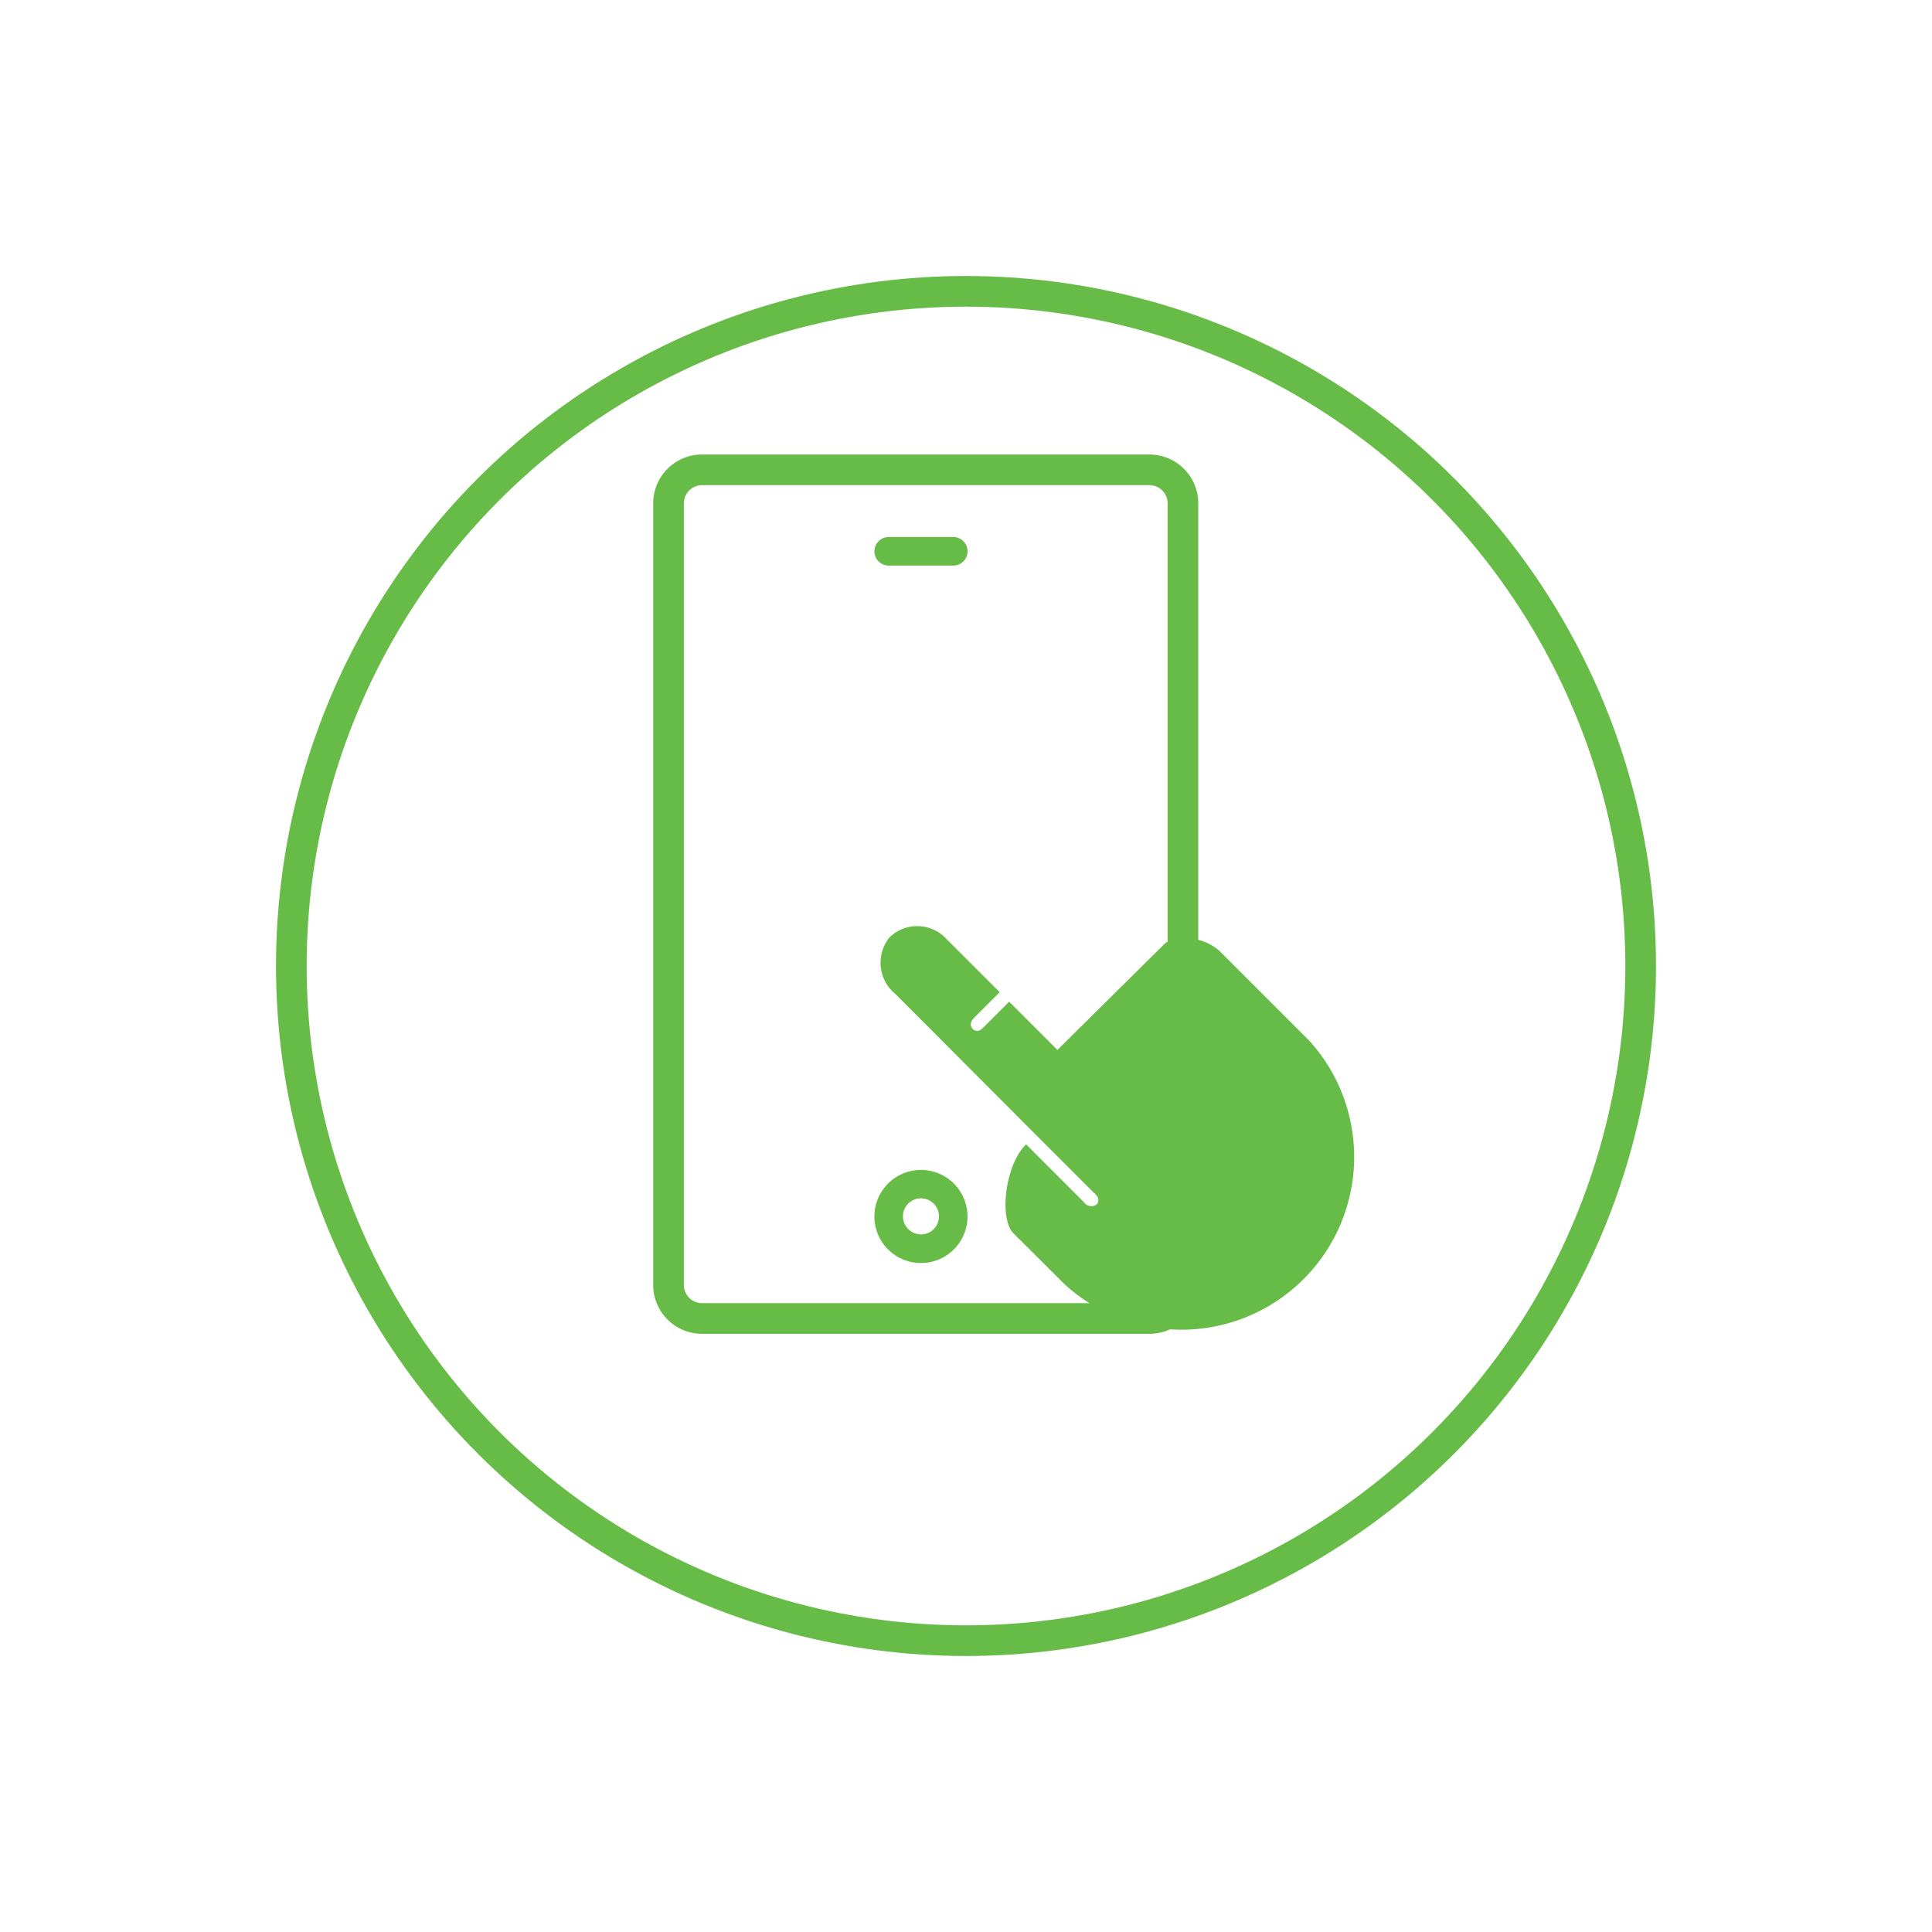 <svg xmlns="http://www.w3.org/2000/svg" xmlns:xlink="http://www.w3.org/1999/xlink" width="63" height="63" viewBox="0 0 63 63">
  <defs>
    <filter id="Elipse_69" x="0" y="0" width="63" height="63" filterUnits="userSpaceOnUse">
      <feOffset dy="3" input="SourceAlpha"/>
      <feGaussianBlur stdDeviation="3" result="blur"/>
      <feFlood flood-opacity="0.161"/>
      <feComposite operator="in" in2="blur"/>
      <feComposite in="SourceGraphic"/>
    </filter>
  </defs>
  <g id="Componente_170_1" data-name="Componente 170 – 1" transform="translate(9 6)">
    <g transform="matrix(1, 0, 0, 1, -9, -6)" filter="url(#Elipse_69)">
      <g id="Elipse_69-2" data-name="Elipse 69" transform="translate(9 6)" fill="#fff" stroke="#67bc47" stroke-width="1">
        <circle cx="22.5" cy="22.5" r="22.5" stroke="none"/>
        <circle cx="22.5" cy="22.5" r="22" fill="none"/>
      </g>
    </g>
    <g id="noun_One_Finger_Touch_1215104" data-name="noun_One Finger Touch_1215104" transform="translate(-2 4.165)">
      <g id="Grupo_2847" data-name="Grupo 2847" transform="translate(14.805 5.156)">
        <path id="Trazado_3017" data-name="Trazado 3017" d="M15.894,5.156H30.485a1.092,1.092,0,0,1,1.089,1.089V31.74a1.092,1.092,0,0,1-1.089,1.089H15.894A1.092,1.092,0,0,1,14.8,31.74V6.245A1.092,1.092,0,0,1,15.894,5.156Z" transform="translate(-14.805 -5.156)" fill="none" stroke="#67bc47" stroke-miterlimit="2.613" stroke-width="1" fill-rule="evenodd"/>
        <path id="Trazado_3018" data-name="Trazado 3018" d="M42.079,59.918h0l1.9,1.9c.035.01.014.013.071.07a.232.232,0,0,1,.025.3.3.3,0,0,1-.339.018c-.056-.056-.055-.034-.065-.065l-1.905-1.905c-.668.623-.9,2.406-.414,2.9L43.024,64.8h0a5.634,5.634,0,0,0,7.96-7.96l-2.9-2.9a1.643,1.643,0,0,0-1.763-.284l-3.535,3.5-1.574-1.574-.85.85c-.122.122-.237.141-.337.04s-.078-.243.045-.364l.834-.835-1.669-1.669c-.007.007-.028-.023-.035-.029a1.293,1.293,0,0,0-1.892-.086,1.315,1.315,0,0,0,.2,1.847Z" transform="translate(-30.11 -38.24)" fill="#67bc47" fill-rule="evenodd"/>
        <path id="Trazado_3040" data-name="Trazado 3040" d="M66.963,11.56H64.816a.466.466,0,0,0,0,.931h2.148a.466.466,0,0,0,0-.931Z" transform="translate(-57.663 -9.369)" fill="#67bc47"/>
        <path id="Trazado_3041" data-name="Trazado 3041" d="M65.938,78.06a1.518,1.518,0,1,0,1.518,1.518A1.518,1.518,0,0,0,65.938,78.06Zm0,2.1a.587.587,0,1,1,.587-.587A.588.588,0,0,1,65.938,80.164Z" transform="translate(-57.712 -55.231)" fill="#67bc47"/>
      </g>
    </g>
  </g>
</svg>
